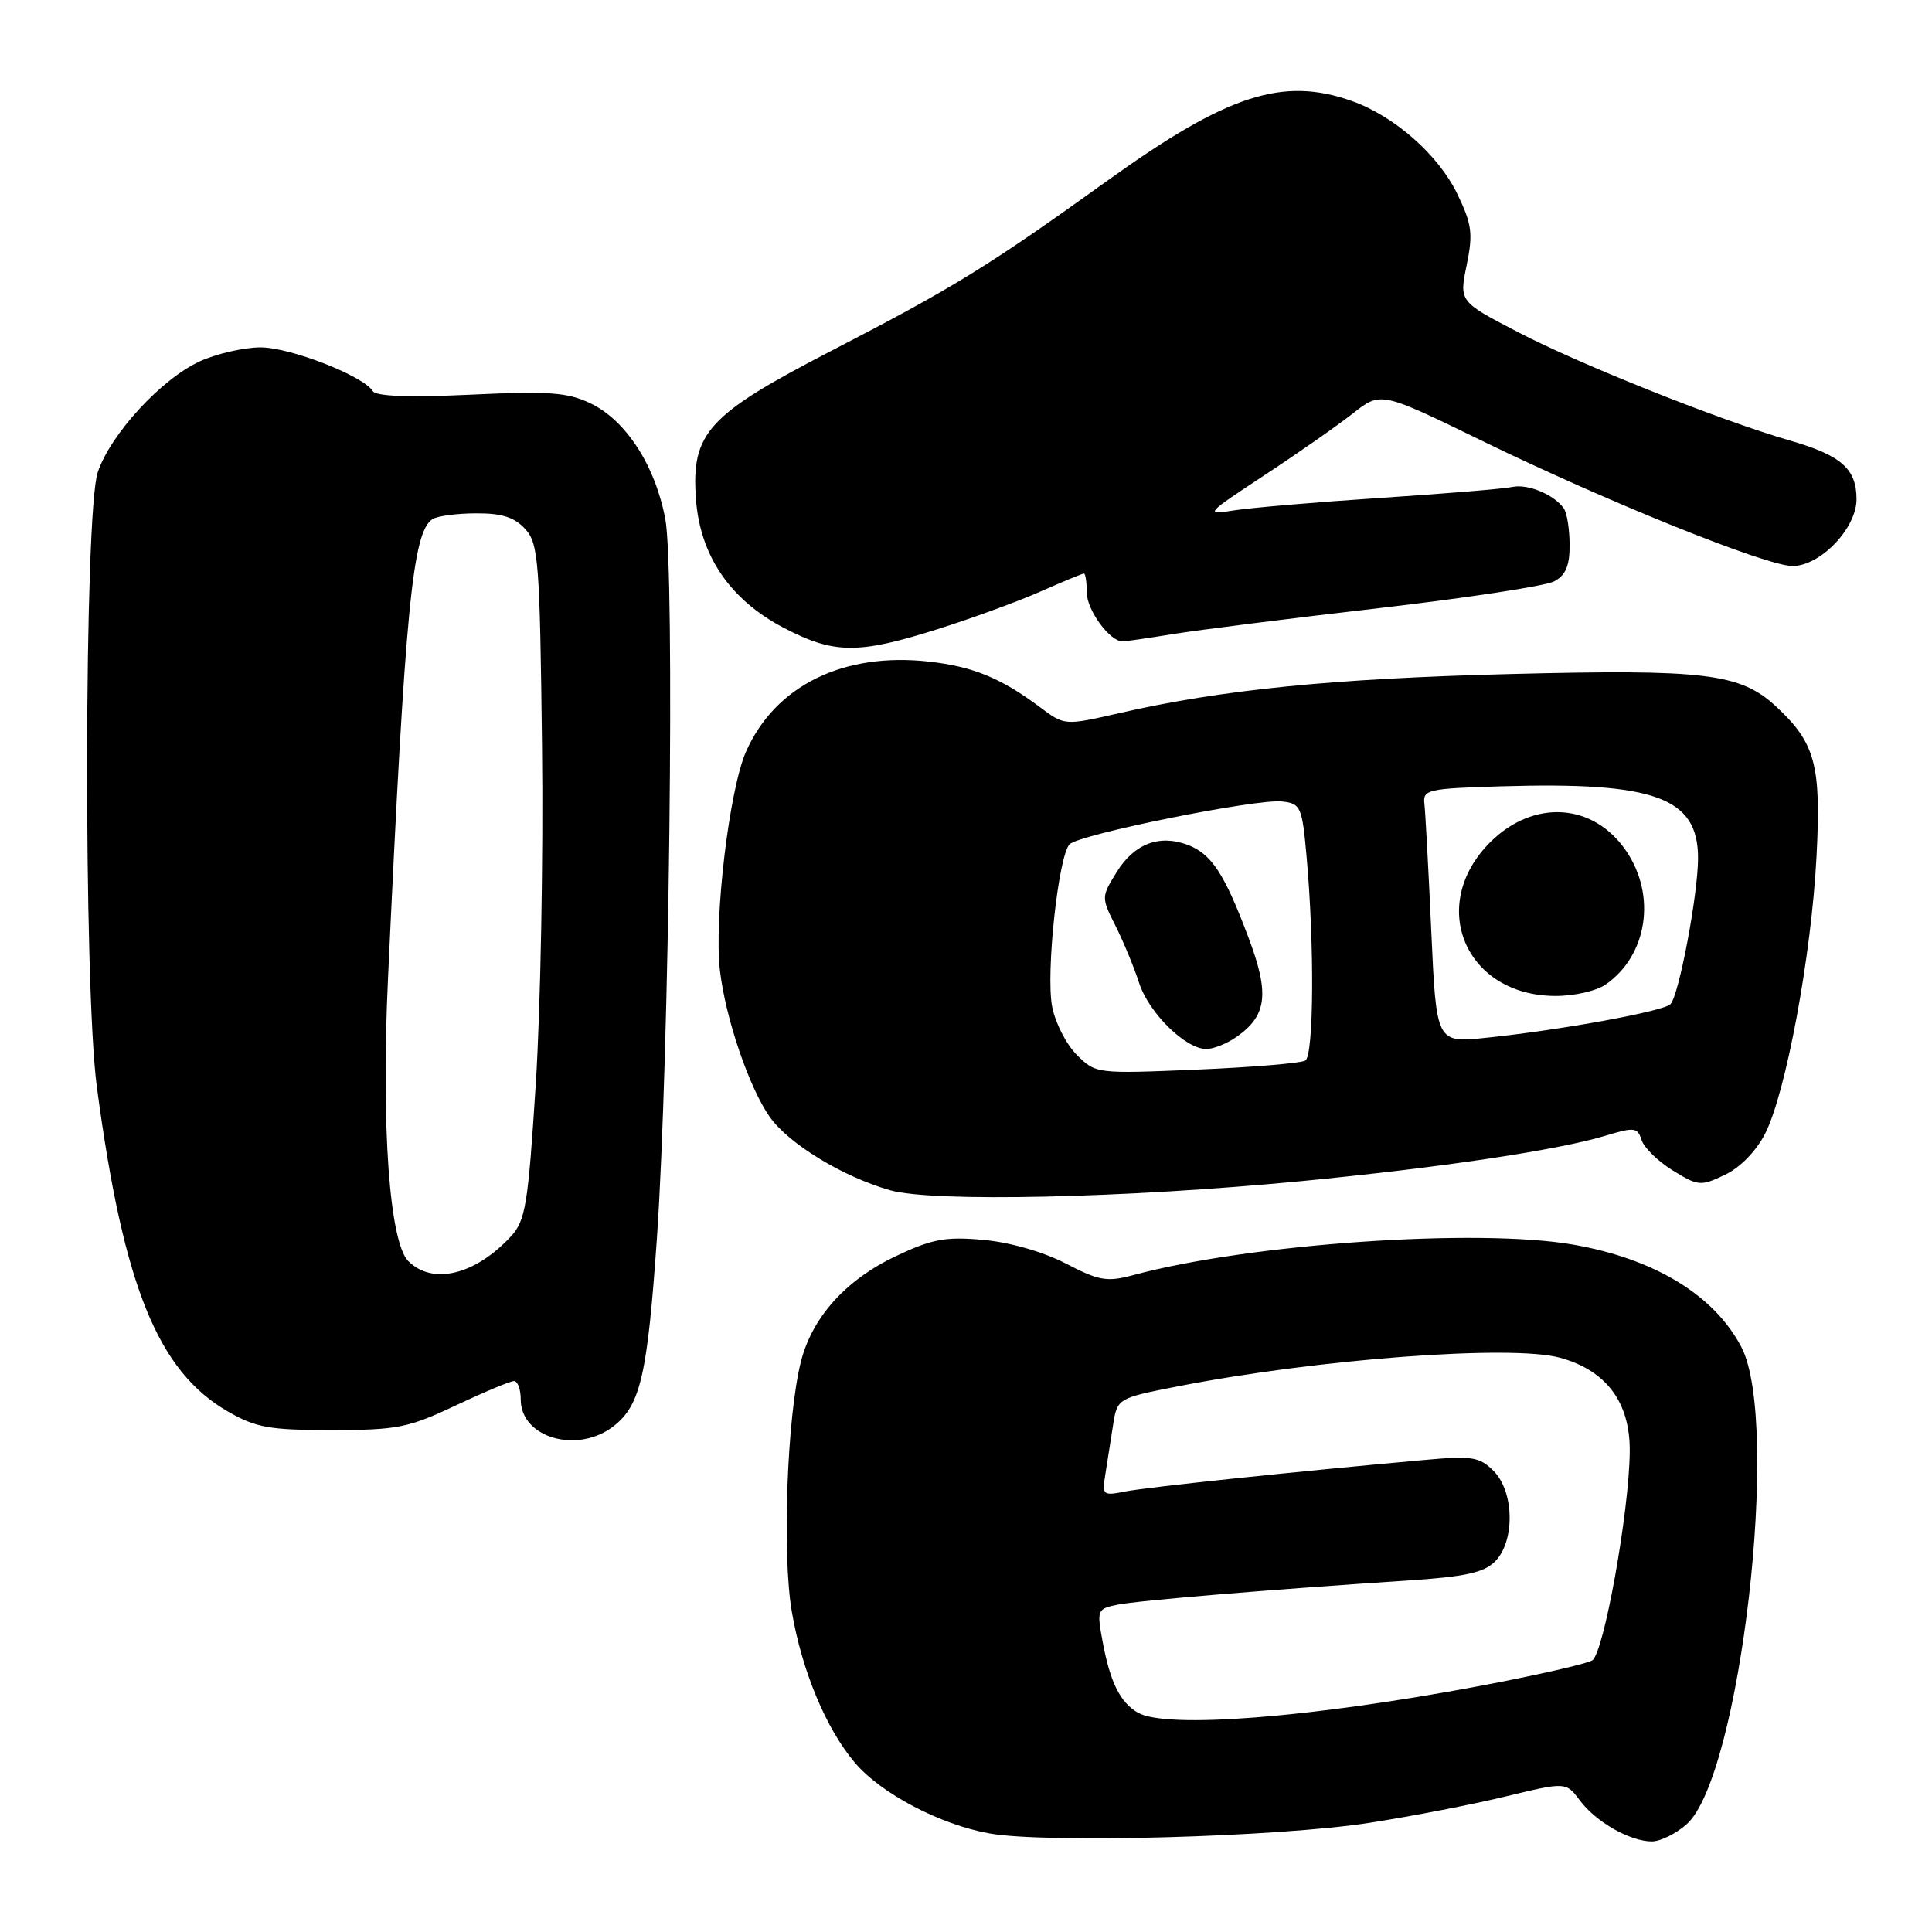 <?xml version="1.0" encoding="UTF-8" standalone="no"?>
<!DOCTYPE svg PUBLIC "-//W3C//DTD SVG 1.1//EN" "http://www.w3.org/Graphics/SVG/1.1/DTD/svg11.dtd" >
<svg xmlns="http://www.w3.org/2000/svg" xmlns:xlink="http://www.w3.org/1999/xlink" version="1.1" viewBox="0 0 256 256">
 <g >
 <path fill="currentColor"
d=" M 181.50 241.53 C 187.00 240.68 195.10 239.11 199.50 238.04 C 207.50 236.11 207.50 236.11 209.35 238.58 C 211.49 241.44 216.00 244.00 218.89 244.00 C 219.99 244.00 222.05 242.99 223.46 241.75 C 230.59 235.51 236.00 188.56 230.74 178.49 C 227.15 171.62 219.24 166.80 208.46 164.92 C 195.79 162.71 165.59 164.80 150.20 168.95 C 146.67 169.90 145.65 169.72 141.22 167.42 C 138.25 165.88 133.82 164.61 130.30 164.29 C 125.28 163.84 123.53 164.16 118.72 166.44 C 112.07 169.58 107.60 174.56 106.12 180.45 C 104.28 187.75 103.62 205.99 104.92 213.55 C 106.27 221.42 109.46 229.06 113.26 233.55 C 116.73 237.65 124.55 241.77 131.11 242.94 C 138.56 244.28 169.39 243.42 181.50 241.53 Z  M 81.34 188.95 C 84.88 186.17 85.79 182.15 87.05 164.00 C 88.68 140.26 89.44 75.58 88.16 68.79 C 86.82 61.67 82.93 55.67 78.21 53.43 C 75.16 51.98 72.67 51.81 62.32 52.30 C 54.28 52.68 49.82 52.52 49.40 51.83 C 48.14 49.80 38.44 46.02 34.50 46.03 C 32.30 46.04 28.70 46.87 26.50 47.87 C 21.39 50.20 14.65 57.53 12.95 62.58 C 11.14 67.98 11.05 130.62 12.83 144.00 C 16.35 170.44 20.91 181.72 30.26 187.07 C 33.94 189.18 35.77 189.50 44.00 189.49 C 52.63 189.49 54.13 189.19 60.36 186.24 C 64.14 184.46 67.62 183.00 68.11 183.00 C 68.60 183.00 69.00 184.10 69.00 185.44 C 69.00 190.55 76.57 192.70 81.34 188.95 Z  M 172.50 156.50 C 190.70 154.74 206.29 152.42 212.62 150.52 C 216.57 149.32 216.98 149.37 217.52 151.06 C 217.84 152.07 219.70 153.89 221.65 155.09 C 225.02 157.17 225.35 157.20 228.56 155.67 C 230.58 154.71 232.71 152.53 233.89 150.21 C 236.64 144.82 240.03 126.57 240.70 113.47 C 241.33 101.36 240.54 98.44 235.35 93.62 C 230.60 89.22 226.00 88.66 200.20 89.31 C 176.57 89.91 161.97 91.37 148.28 94.50 C 141.06 96.15 141.06 96.15 137.78 93.69 C 132.66 89.86 128.94 88.33 123.14 87.67 C 111.77 86.39 102.73 90.83 98.85 99.60 C 96.64 104.60 94.60 121.66 95.39 128.55 C 96.12 134.91 99.28 144.17 102.02 148.03 C 104.56 151.59 111.67 155.92 117.93 157.71 C 123.57 159.32 149.06 158.76 172.50 156.50 Z  M 124.19 83.38 C 128.76 81.94 134.91 79.69 137.87 78.38 C 140.83 77.07 143.42 76.00 143.62 76.00 C 143.83 76.00 144.00 77.12 144.00 78.50 C 144.00 80.83 147.06 85.01 148.75 84.99 C 149.16 84.99 152.22 84.54 155.54 84.00 C 158.86 83.47 171.10 81.92 182.73 80.58 C 194.37 79.23 204.81 77.64 205.94 77.03 C 207.46 76.22 208.00 74.95 207.98 72.21 C 207.98 70.17 207.64 68.00 207.23 67.40 C 206.02 65.58 202.45 64.08 200.41 64.52 C 199.36 64.76 191.53 65.41 183.00 65.97 C 174.47 66.53 165.70 67.28 163.50 67.63 C 159.61 68.25 159.72 68.12 167.50 63.00 C 171.90 60.11 177.18 56.42 179.23 54.81 C 182.95 51.87 182.95 51.87 196.23 58.34 C 212.84 66.45 234.05 75.00 237.52 75.00 C 241.21 75.00 246.00 70.00 246.00 66.15 C 246.00 62.12 243.98 60.34 237.19 58.38 C 228.02 55.74 209.43 48.33 201.08 43.98 C 193.35 39.96 193.35 39.96 194.34 35.14 C 195.20 30.94 195.04 29.71 193.09 25.68 C 190.60 20.53 184.78 15.40 179.17 13.40 C 170.01 10.13 162.67 12.50 146.82 23.88 C 130.88 35.33 126.45 38.06 110.11 46.51 C 93.79 54.96 91.60 57.35 92.21 66.05 C 92.74 73.61 96.72 79.46 103.87 83.20 C 110.51 86.67 113.69 86.70 124.19 83.38 Z  M 150.76 226.93 C 148.43 225.57 147.11 222.92 146.12 217.61 C 145.32 213.32 145.37 213.18 148.08 212.63 C 150.88 212.07 168.08 210.64 186.35 209.44 C 194.12 208.93 196.60 208.40 198.10 206.90 C 200.76 204.24 200.66 197.66 197.91 194.91 C 196.03 193.03 195.07 192.88 188.66 193.46 C 171.33 195.02 151.92 197.07 149.09 197.63 C 146.14 198.22 146.02 198.12 146.46 195.38 C 146.71 193.79 147.17 190.87 147.48 188.88 C 148.04 185.27 148.04 185.27 156.27 183.66 C 174.79 180.06 200.26 178.16 206.68 179.90 C 212.85 181.58 216.01 185.82 215.95 192.33 C 215.88 200.32 212.51 219.06 210.98 220.01 C 210.24 220.47 203.53 221.99 196.07 223.40 C 173.60 227.62 154.51 229.11 150.76 226.93 Z  M 54.10 167.10 C 51.61 164.61 50.50 149.23 51.41 129.68 C 53.70 80.39 54.66 70.47 57.32 68.78 C 57.97 68.37 60.57 68.02 63.10 68.02 C 66.51 68.00 68.18 68.54 69.60 70.10 C 71.35 72.04 71.53 74.31 71.82 98.85 C 72.00 113.51 71.63 133.60 71.00 143.50 C 69.97 159.72 69.64 161.73 67.68 163.85 C 62.93 168.96 57.31 170.31 54.10 167.10 Z  M 142.67 139.76 C 141.27 138.36 139.81 135.49 139.41 133.36 C 138.56 128.90 140.25 113.35 141.73 111.87 C 143.06 110.54 166.55 105.81 169.89 106.20 C 172.36 106.48 172.53 106.88 173.13 113.50 C 174.18 125.25 174.09 139.83 172.96 140.53 C 172.38 140.88 165.90 141.42 158.56 141.73 C 145.26 142.29 145.19 142.28 142.67 139.76 Z  M 163.84 137.40 C 167.89 134.56 168.24 131.68 165.43 124.23 C 162.24 115.75 160.54 113.16 157.38 111.95 C 153.63 110.53 150.28 111.80 147.97 115.55 C 145.92 118.86 145.92 118.92 147.82 122.70 C 148.87 124.79 150.27 128.17 150.93 130.22 C 152.22 134.22 157.09 139.00 159.85 139.00 C 160.79 139.00 162.58 138.28 163.84 137.40 Z  M 189.65 123.35 C 189.28 115.18 188.87 107.60 188.74 106.50 C 188.52 104.63 189.17 104.48 199.00 104.19 C 219.31 103.59 225.00 105.67 225.00 113.70 C 225.00 118.52 222.46 131.94 221.34 133.06 C 220.39 134.01 206.88 136.48 196.91 137.51 C 190.32 138.20 190.32 138.20 189.65 123.35 Z  M 212.78 130.44 C 218.30 126.58 219.50 118.67 215.48 112.76 C 211.14 106.37 203.20 105.87 197.45 111.61 C 189.11 119.95 194.15 131.90 206.03 131.97 C 208.55 131.99 211.54 131.31 212.78 130.44 Z "/>
</g>
</svg>